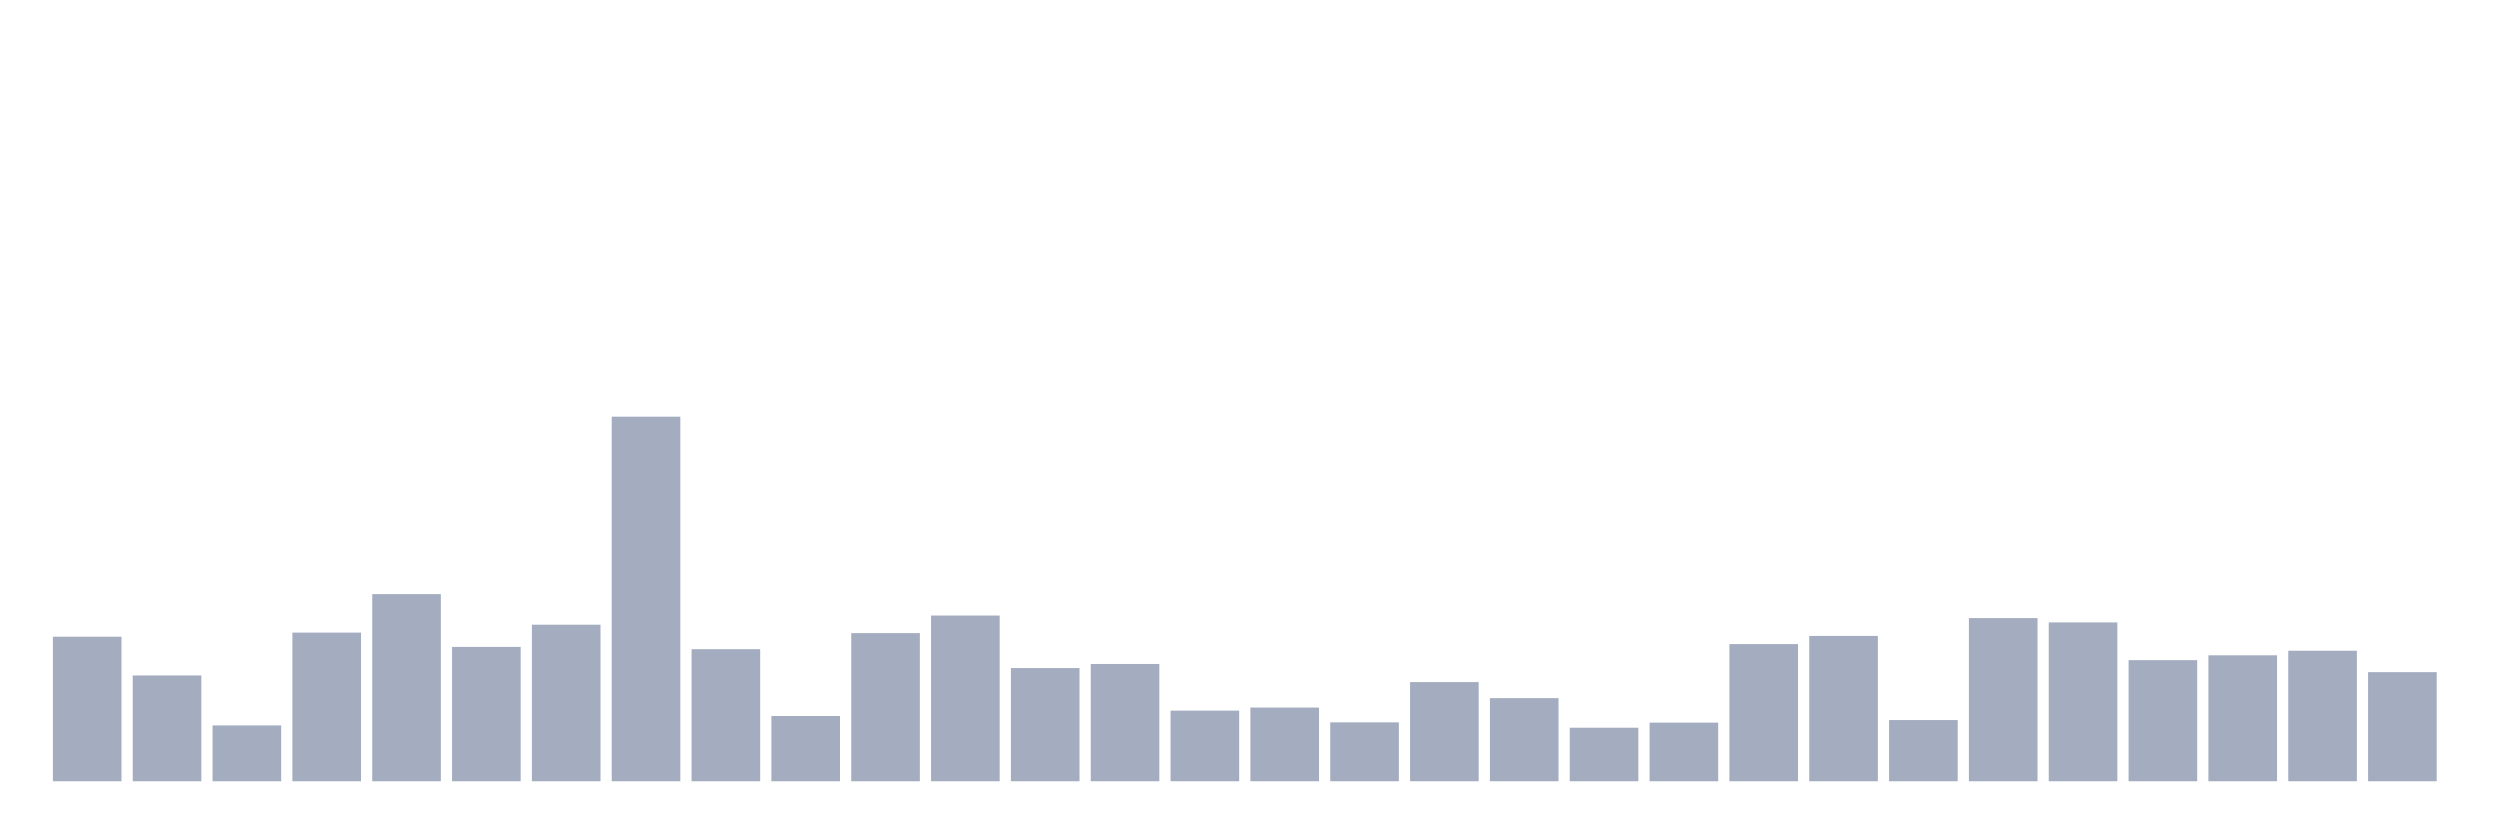 <svg xmlns="http://www.w3.org/2000/svg" viewBox="0 0 480 160"><g transform="translate(10,10)"><rect class="bar" x="0.153" width="13.175" y="112.245" height="27.755" fill="rgb(164,173,192)"></rect><rect class="bar" x="15.482" width="13.175" y="119.685" height="20.315" fill="rgb(164,173,192)"></rect><rect class="bar" x="30.81" width="13.175" y="129.28" height="10.72" fill="rgb(164,173,192)"></rect><rect class="bar" x="46.138" width="13.175" y="111.462" height="28.538" fill="rgb(164,173,192)"></rect><rect class="bar" x="61.466" width="13.175" y="104.07" height="35.93" fill="rgb(164,173,192)"></rect><rect class="bar" x="76.794" width="13.175" y="114.203" height="25.797" fill="rgb(164,173,192)"></rect><rect class="bar" x="92.123" width="13.175" y="109.944" height="30.056" fill="rgb(164,173,192)"></rect><rect class="bar" x="107.451" width="13.175" y="70" height="70" fill="rgb(164,173,192)"></rect><rect class="bar" x="122.779" width="13.175" y="114.643" height="25.357" fill="rgb(164,173,192)"></rect><rect class="bar" x="138.107" width="13.175" y="127.469" height="12.531" fill="rgb(164,173,192)"></rect><rect class="bar" x="153.436" width="13.175" y="111.559" height="28.441" fill="rgb(164,173,192)"></rect><rect class="bar" x="168.764" width="13.175" y="108.182" height="31.818" fill="rgb(164,173,192)"></rect><rect class="bar" x="184.092" width="13.175" y="118.266" height="21.734" fill="rgb(164,173,192)"></rect><rect class="bar" x="199.42" width="13.175" y="117.483" height="22.517" fill="rgb(164,173,192)"></rect><rect class="bar" x="214.748" width="13.175" y="126.441" height="13.559" fill="rgb(164,173,192)"></rect><rect class="bar" x="230.077" width="13.175" y="125.853" height="14.147" fill="rgb(164,173,192)"></rect><rect class="bar" x="245.405" width="13.175" y="128.692" height="11.308" fill="rgb(164,173,192)"></rect><rect class="bar" x="260.733" width="13.175" y="120.958" height="19.042" fill="rgb(164,173,192)"></rect><rect class="bar" x="276.061" width="13.175" y="124.042" height="15.958" fill="rgb(164,173,192)"></rect><rect class="bar" x="291.39" width="13.175" y="129.72" height="10.28" fill="rgb(164,173,192)"></rect><rect class="bar" x="306.718" width="13.175" y="128.741" height="11.259" fill="rgb(164,173,192)"></rect><rect class="bar" x="322.046" width="13.175" y="113.664" height="26.336" fill="rgb(164,173,192)"></rect><rect class="bar" x="337.374" width="13.175" y="112.098" height="27.902" fill="rgb(164,173,192)"></rect><rect class="bar" x="352.702" width="13.175" y="128.252" height="11.748" fill="rgb(164,173,192)"></rect><rect class="bar" x="368.031" width="13.175" y="108.671" height="31.329" fill="rgb(164,173,192)"></rect><rect class="bar" x="383.359" width="13.175" y="109.503" height="30.497" fill="rgb(164,173,192)"></rect><rect class="bar" x="398.687" width="13.175" y="116.748" height="23.252" fill="rgb(164,173,192)"></rect><rect class="bar" x="414.015" width="13.175" y="115.818" height="24.182" fill="rgb(164,173,192)"></rect><rect class="bar" x="429.344" width="13.175" y="114.937" height="25.063" fill="rgb(164,173,192)"></rect><rect class="bar" x="444.672" width="13.175" y="119.049" height="20.951" fill="rgb(164,173,192)"></rect></g></svg>